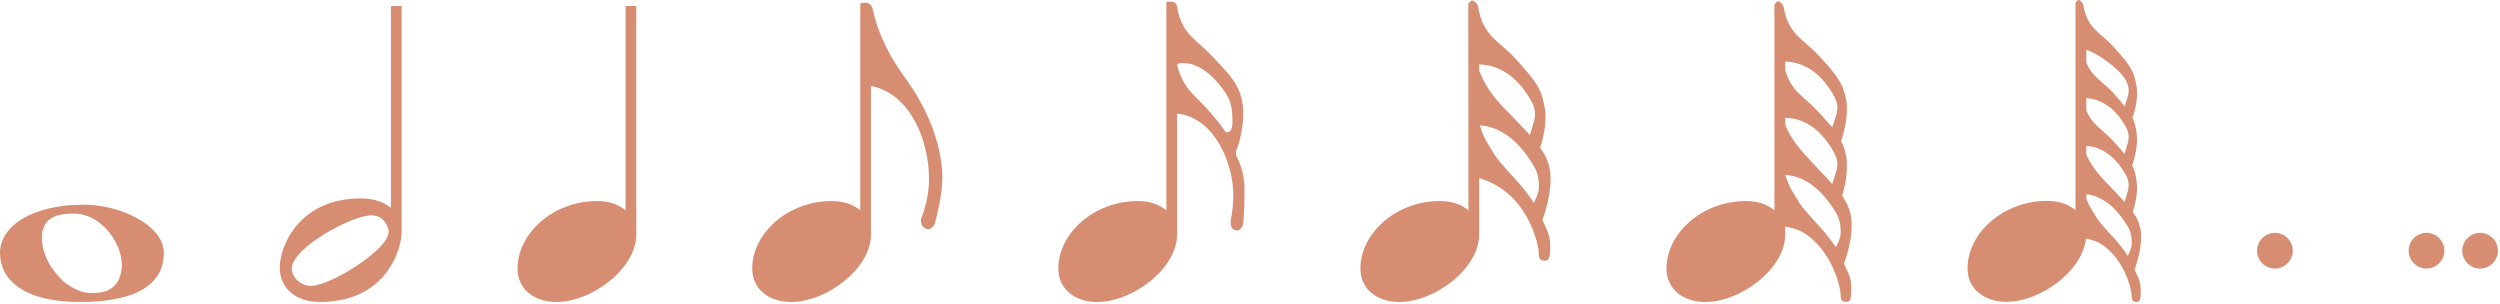 <?xml version="1.0" encoding="UTF-8" standalone="no"?><!DOCTYPE svg PUBLIC "-//W3C//DTD SVG 1.1//EN" "http://www.w3.org/Graphics/SVG/1.1/DTD/svg11.dtd"><svg width="100%" height="100%" viewBox="0 0 560 68" version="1.1" xmlns="http://www.w3.org/2000/svg" xmlns:xlink="http://www.w3.org/1999/xlink" xml:space="preserve" xmlns:serif="http://www.serif.com/" style="fill-rule:evenodd;clip-rule:evenodd;stroke-linejoin:round;stroke-miterlimit:2;"><g><g><path d="M18.8,45.84c8.1,-0 17.899,4.6 17.899,10.8c0,6 -4.5,11 -18.799,11c-12.9,-0 -17.9,-5.2 -17.9,-11c0,-6 7.2,-10.8 18.8,-10.8Zm-9.1,5.4c-0.3,0.7 -0.3,1.4 -0.3,2.2c-0,2.7 1.3,5.6 3,7.6c0.6,0.799 1.2,1.4 1.8,2c1.2,1 2.7,1.8 4.1,2.3c0.799,0.199 1.5,0.3 2.3,0.3c0.9,-0 1.8,-0.095 2.7,-0.3c2.1,-0.6 3.4,-2.1 3.8,-4.3c0.094,-0.401 0.199,-1.001 0.199,-1.6c0,-5.2 -4.8,-11.6 -10.7,-11.6c-2.8,-0 -6,0.4 -6.9,3.4l0.001,-0Z" style="fill:#d78d72;fill-rule:nonzero;"/><path d="M89.966,1.339l-0,50.801c-0,3.2 -3.1,15.499 -18.3,15.499c-5.1,0 -9,-2.8 -9,-7.7c-0,-4.8 4.3,-15.499 18.199,-15.499c2.8,-0 5.1,0.799 6.7,2.1l0,-45.2l2.401,-0.001Zm-6.8,46.901c-4.4,-0 -17.801,7.3 -17.801,11.899c0,2.2 2.2,3.9 4.3,3.9c4.3,0 17.4,-8.1 17.4,-12.1c0,-0.6 -0.199,-1.2 -0.6,-1.8c-0.6,-1.1 -1.6,-1.9 -3.3,-1.9l0.001,0.001Z" style="fill:#d78d72;fill-rule:nonzero;"/><path d="M140.128,47.139l0,-45.8l2.4,0l0,51.2c0,7.6 -9.9,15.1 -17.899,15.1c-4.9,0 -8.7,-2.8 -8.7,-7.5c-0,-7.8 7.9,-15.1 17.8,-15.1c2.6,-0 4.8,0.7 6.4,2.1l-0.001,-0Z" style="fill:#d78d72;fill-rule:nonzero;"/><path d="M193.396,0.634l0.5,0c0.6,0 1.2,0.2 1.6,1.4c1.2,5.8 4,11 7.6,15.9c4.4,6.2 7.7,13.601 8,21.401l-0,0.499c-0,4 -1.5,9.5 -1.7,10.3c-0.5,0.9 -1.001,1.2 -1.5,1.2c-0.2,0 -0.401,0 -0.5,-0.094c-0.5,-0.2 -1.1,-0.8 -1.1,-1.8c0,-0.2 0,-0.5 0.2,-0.9c1.1,-2.8 1.6,-5.8 1.6,-8.5c-0,-8.3 -4,-19.001 -13,-20.801l-0,33.3c-0,7.6 -9.9,15.101 -17.9,15.101c-4.9,-0 -8.7,-2.8 -8.7,-7.5c-0,-7.8 7.9,-15.101 17.8,-15.101c2.6,0 4.8,0.701 6.4,2.1l0,-45.9c0,-0.6 0.3,-0.6 0.701,-0.6l-0.001,-0.005Z" style="fill:#d78d72;fill-rule:nonzero;"/><path d="M263.672,1.238l-0,0.4c1.099,6.2 4.5,7.3 7.8,10.9c4.6,4.8 6.2,6.6 6.9,10.9c0.094,0.701 0.094,1.5 0.094,2.3c0,3.8 -1.3,7.6 -1.6,8l0,1.001c1.2,2.3 1.9,4.9 1.9,7.5l0,1.4c0,3 -0.2,6.6 -0.4,6.9c-0.401,0.799 -0.8,1.099 -1.3,1.099c-0.095,0 -0.3,-0.094 -0.6,-0.199c-0.401,-0.095 -0.8,-0.6 -0.8,-1.5l-0,-0.5c0.4,-1.9 0.6,-3.8 0.6,-5.7c-0,-7.4 -4.4,-17.5 -12.6,-18.3l-0,27.1c-0,7.6 -9.9,15.101 -17.9,15.101c-4.9,-0 -8.7,-2.8 -8.7,-7.5c0,-7.8 7.9,-15.101 17.801,-15.101c2.6,0 4.8,0.701 6.4,2.1l-0,-46.699c-0,-0 0.6,-0.095 1,-0.095c0.4,0 1.1,0.2 1.3,0.8l0,0.094l0.105,-0.001Zm1.5,12.9l-0.6,-0c-0.5,-0 -0.8,0.094 -0.8,0.4c-0.094,0.095 0,0.3 0,0.401c1.4,5.2 4.2,6.6 7.2,10.1c1.3,1.5 2.3,2.7 3.4,4.3c0.095,0.199 0.2,0.3 0.5,0.3c0.3,-0 0.7,-0.3 0.799,-0.401c0.3,-0.499 0.3,-1.099 0.401,-1.6c-0,-2.6 -0.095,-4.7 -1.6,-6.9c-2.1,-3.1 -5.5,-6.6 -9.3,-6.6l-0,-0Z" style="fill:#d78d72;fill-rule:nonzero;"/><path d="M513.581,56.16c0,2.2 -1.8,4 -4,4c-2.2,0 -4,-1.8 -4,-4c0,-2.2 1.8,-4 4,-4c2.2,0 4,1.8 4,4Z" style="fill:#d78d72;fill-rule:nonzero;"/></g><path d="M465.605,0c-0.349,0 -0.696,0.696 -0.696,0.696l-0,46.392c-1.598,-1.386 -3.791,-2.087 -6.378,-2.087c-9.9,-0 -17.798,7.3 -17.798,15.1c-0,4.7 3.797,7.502 8.697,7.502c7.672,-0 17.062,-6.899 17.823,-14.167c1.356,0.289 2.615,0.67 3.644,1.386c4.737,3.204 6.551,9.404 6.616,11.633c0,1.185 0.627,1.184 1.184,1.184c0.627,0 0.836,-0.836 0.836,-2.02l0,-0.482c0,-1.393 -0.137,-2.235 -1.391,-4.743c0.557,-1.532 1.465,-4.528 1.465,-7.245c-0,-0.487 -0.068,-1.04 -0.068,-1.458c-0.278,-1.672 -0.837,-2.931 -1.813,-4.254c0.419,-1.115 0.977,-3.27 0.977,-5.5c0,-0.696 -0.068,-1.326 -0.207,-1.953c-0.14,-1.114 -0.422,-2.087 -0.91,-2.923c0.349,-0.906 1.117,-3.413 1.117,-5.921c0,-0.627 -0.068,-1.256 -0.207,-1.953c-0.14,-1.045 -0.419,-1.953 -0.837,-2.789c0.418,-1.045 1.044,-3.274 1.044,-5.573c0,-0.696 -0.068,-1.393 -0.207,-2.02c-0.558,-3.274 -1.812,-4.735 -5.365,-8.636c-2.717,-2.926 -5.646,-3.831 -6.482,-9.125c-0.07,-0.488 -0.765,-1.044 -1.044,-1.044l-0,0Zm1.727,11.206c1.863,0.311 7.254,4.019 8.722,6.555c0.627,1.045 0.769,1.812 0.769,2.509c0,0.418 -0.076,0.769 -0.14,1.117c-0.209,0.766 -0.491,1.46 -0.769,2.435c-0.697,-0.975 -1.669,-1.948 -2.784,-3.271c-2.214,-2.329 -4.551,-3.398 -5.798,-6.568l0,-2.777Zm0,10.773c2.897,0.23 6.004,1.613 8.722,6.164c0.627,1.045 0.769,1.882 0.769,2.509c0,0.487 -0.076,0.766 -0.14,1.184c-0.209,0.766 -0.491,1.528 -0.769,2.643c-0.767,-0.906 -1.669,-1.947 -2.784,-3.131c-2.215,-2.386 -4.551,-3.467 -5.798,-6.641l0,-2.728Zm0,10.699c2.745,0.178 5.994,1.587 8.722,6.262c0.627,1.045 0.769,1.812 0.769,2.509c0,0.418 -0.076,0.769 -0.14,1.117c-0.209,0.836 -0.491,1.598 -0.769,2.643l-2.368,-2.509l0.006,0c-2.574,-2.696 -4.582,-4.527 -6.22,-8.032l0,-1.99Zm0,10.834c2.983,0.319 6.322,2.231 9.21,7.135c0.767,1.115 0.977,2.505 0.977,3.619c-0,0.558 -0.069,1.044 -0.208,1.392c-0.14,0.488 -0.417,1.115 -0.695,1.672c-0.488,-0.836 -1.116,-1.603 -1.813,-2.508c-1.184,-1.533 -4.18,-4.456 -5.225,-6.128c-1.007,-1.778 -1.616,-2.427 -2.246,-4.23l0,-0.952Z" style="fill:#d78d72;fill-rule:nonzero;"/><path d="M547.538,56.16c-0,2.2 -1.8,4 -4,4c-2.2,0 -4,-1.8 -4,-4c-0,-2.2 1.8,-4 4,-4c2.2,0 4,1.8 4,4Zm12,0c-0,2.2 -1.8,4 -4,4c-2.2,0 -4,-1.8 -4,-4c-0,-2.2 1.8,-4 4,-4c2.2,0 4,1.8 4,4Z" style="fill:#d78d72;fill-rule:nonzero;"/><path d="M398.294,0.299c-0.411,-0 -0.824,0.738 -0.824,0.738l-0,46.088c-1.598,-1.386 -3.791,-2.087 -6.378,-2.087c-9.9,-0 -17.798,7.3 -17.798,15.1c-0,4.7 3.797,7.501 8.697,7.501c8,0 17.902,-7.5 17.902,-15.1l0,-1.782c1.758,0.316 3.322,0.779 4.633,1.69c5.576,3.854 7.71,11.152 7.788,13.776c-0,1.394 0.742,1.397 1.397,1.397c0.738,0 0.983,-0.986 0.983,-2.38l0,-0.653c0,-1.64 -0.166,-2.541 -1.642,-5.493c0.656,-1.804 1.721,-5.335 1.721,-8.533c0,-0.574 -0.079,-1.229 -0.079,-1.721c-0.328,-1.968 -0.984,-3.441 -2.05,-4.999c0.41,-1.312 1.062,-3.855 1.062,-6.561c-0,-0.738 0.005,-1.56 -0.159,-2.216c-0.247,-1.312 -0.579,-2.458 -1.154,-3.442c0.411,-1.148 1.312,-4.104 1.312,-7.056c0,-0.738 0.005,-1.472 -0.158,-2.21c-0.738,-3.854 -2.133,-5.576 -6.397,-10.168c-3.116,-3.362 -6.563,-4.431 -7.629,-10.663c-0.082,-0.574 -0.899,-1.227 -1.227,-1.227l-0,0.001Zm1.599,13.476c3.536,0.16 7.449,1.766 10.705,7.349c0.738,1.23 0.983,2.134 0.983,2.954c-0,0.492 -0.165,0.899 -0.165,1.391l-0.982,3.034c-0.902,-0.984 -1.972,-2.213 -3.284,-3.607c-2.835,-3.133 -5.917,-4.34 -7.257,-9.217l-0,-1.904Zm-0,12.617c3.385,0.078 7.353,1.614 10.705,7.361c0.738,1.312 0.989,2.216 0.989,2.954c0,0.492 -0.165,0.982 -0.165,1.391l-0.988,3.119c-0.574,-0.574 -1.066,-1.23 -1.722,-1.886l-1.062,-1.068c-3.095,-3.559 -5.745,-5.547 -7.757,-10.303l-0,-1.568Zm0.042,12.775c3.608,0.246 7.711,2.457 11.237,8.361c0.902,1.394 1.147,3.037 1.147,4.267c0,0.656 -0.086,1.313 -0.25,1.642l0.006,-0c-0.164,0.656 -0.496,1.309 -0.824,1.965c-0.574,-0.902 -1.31,-1.803 -2.13,-2.869c-1.394,-1.804 -4.922,-5.252 -6.152,-7.22c-1.394,-2.46 -2.132,-3.03 -3.033,-6.146l-0.001,-0Z" style="fill:#d78d72;fill-rule:nonzero;"/><path d="M328.928,47.139l-0,-39.55l2.4,-0l-0,44.95c-0,7.6 -9.9,15.1 -17.9,15.1c-4.9,0 -8.7,-2.8 -8.7,-7.5c-0,-7.8 7.9,-15.1 17.8,-15.1c2.6,-0 4.8,0.7 6.4,2.1l-0,-0Zm18.318,-8.755c0,0.525 0.083,1.224 0.083,1.835c0,3.408 -1.136,7.166 -1.835,9.088c1.573,3.146 1.748,4.195 1.748,5.942l-0,0.613c-0,1.485 -0.262,2.534 -1.049,2.534c-0.699,-0 -1.485,-0 -1.485,-1.486c-0.083,-2.796 -2.36,-10.573 -8.302,-14.594c-2.01,-1.398 -4.502,-2.555 -7.473,-2.904l-0.041,-38.429c-0,0 0.436,-0.874 0.874,-0.874c0.35,0 1.224,0.699 1.311,1.311c1.048,6.641 4.719,7.777 8.127,11.447c4.456,4.894 6.029,6.729 6.728,10.836c0.175,0.786 0.262,1.573 0.262,2.447c0,2.796 -0.699,5.505 -1.223,6.903c1.223,1.66 1.922,3.233 2.272,5.33l0.003,0.001Zm-16.078,-23.943c-0.083,0.083 -0.083,0.174 -0.083,0.262l0,0.524c2.185,5.768 4.981,8.04 8.652,11.885l2.971,3.146c0.35,-1.311 0.698,-2.272 0.96,-3.321c0.083,-0.437 0.175,-0.874 0.175,-1.398c-0,-0.874 -0.175,-1.835 -0.961,-3.146c-3.67,-6.292 -8.127,-7.952 -11.709,-7.952l-0.005,-0Zm13.283,28.924c0.174,-0.437 0.262,-1.049 0.262,-1.748c0,-1.398 -0.262,-3.146 -1.223,-4.544c-3.758,-6.379 -8.127,-8.738 -11.972,-9c0.961,3.408 1.748,3.932 3.233,6.554c1.311,2.097 5.069,5.767 6.554,7.689c0.874,1.136 1.66,2.098 2.272,3.146c0.35,-0.698 0.699,-1.485 0.874,-2.097l-0,0Z" style="fill:#d78d72;fill-rule:nonzero;"/></g></svg>